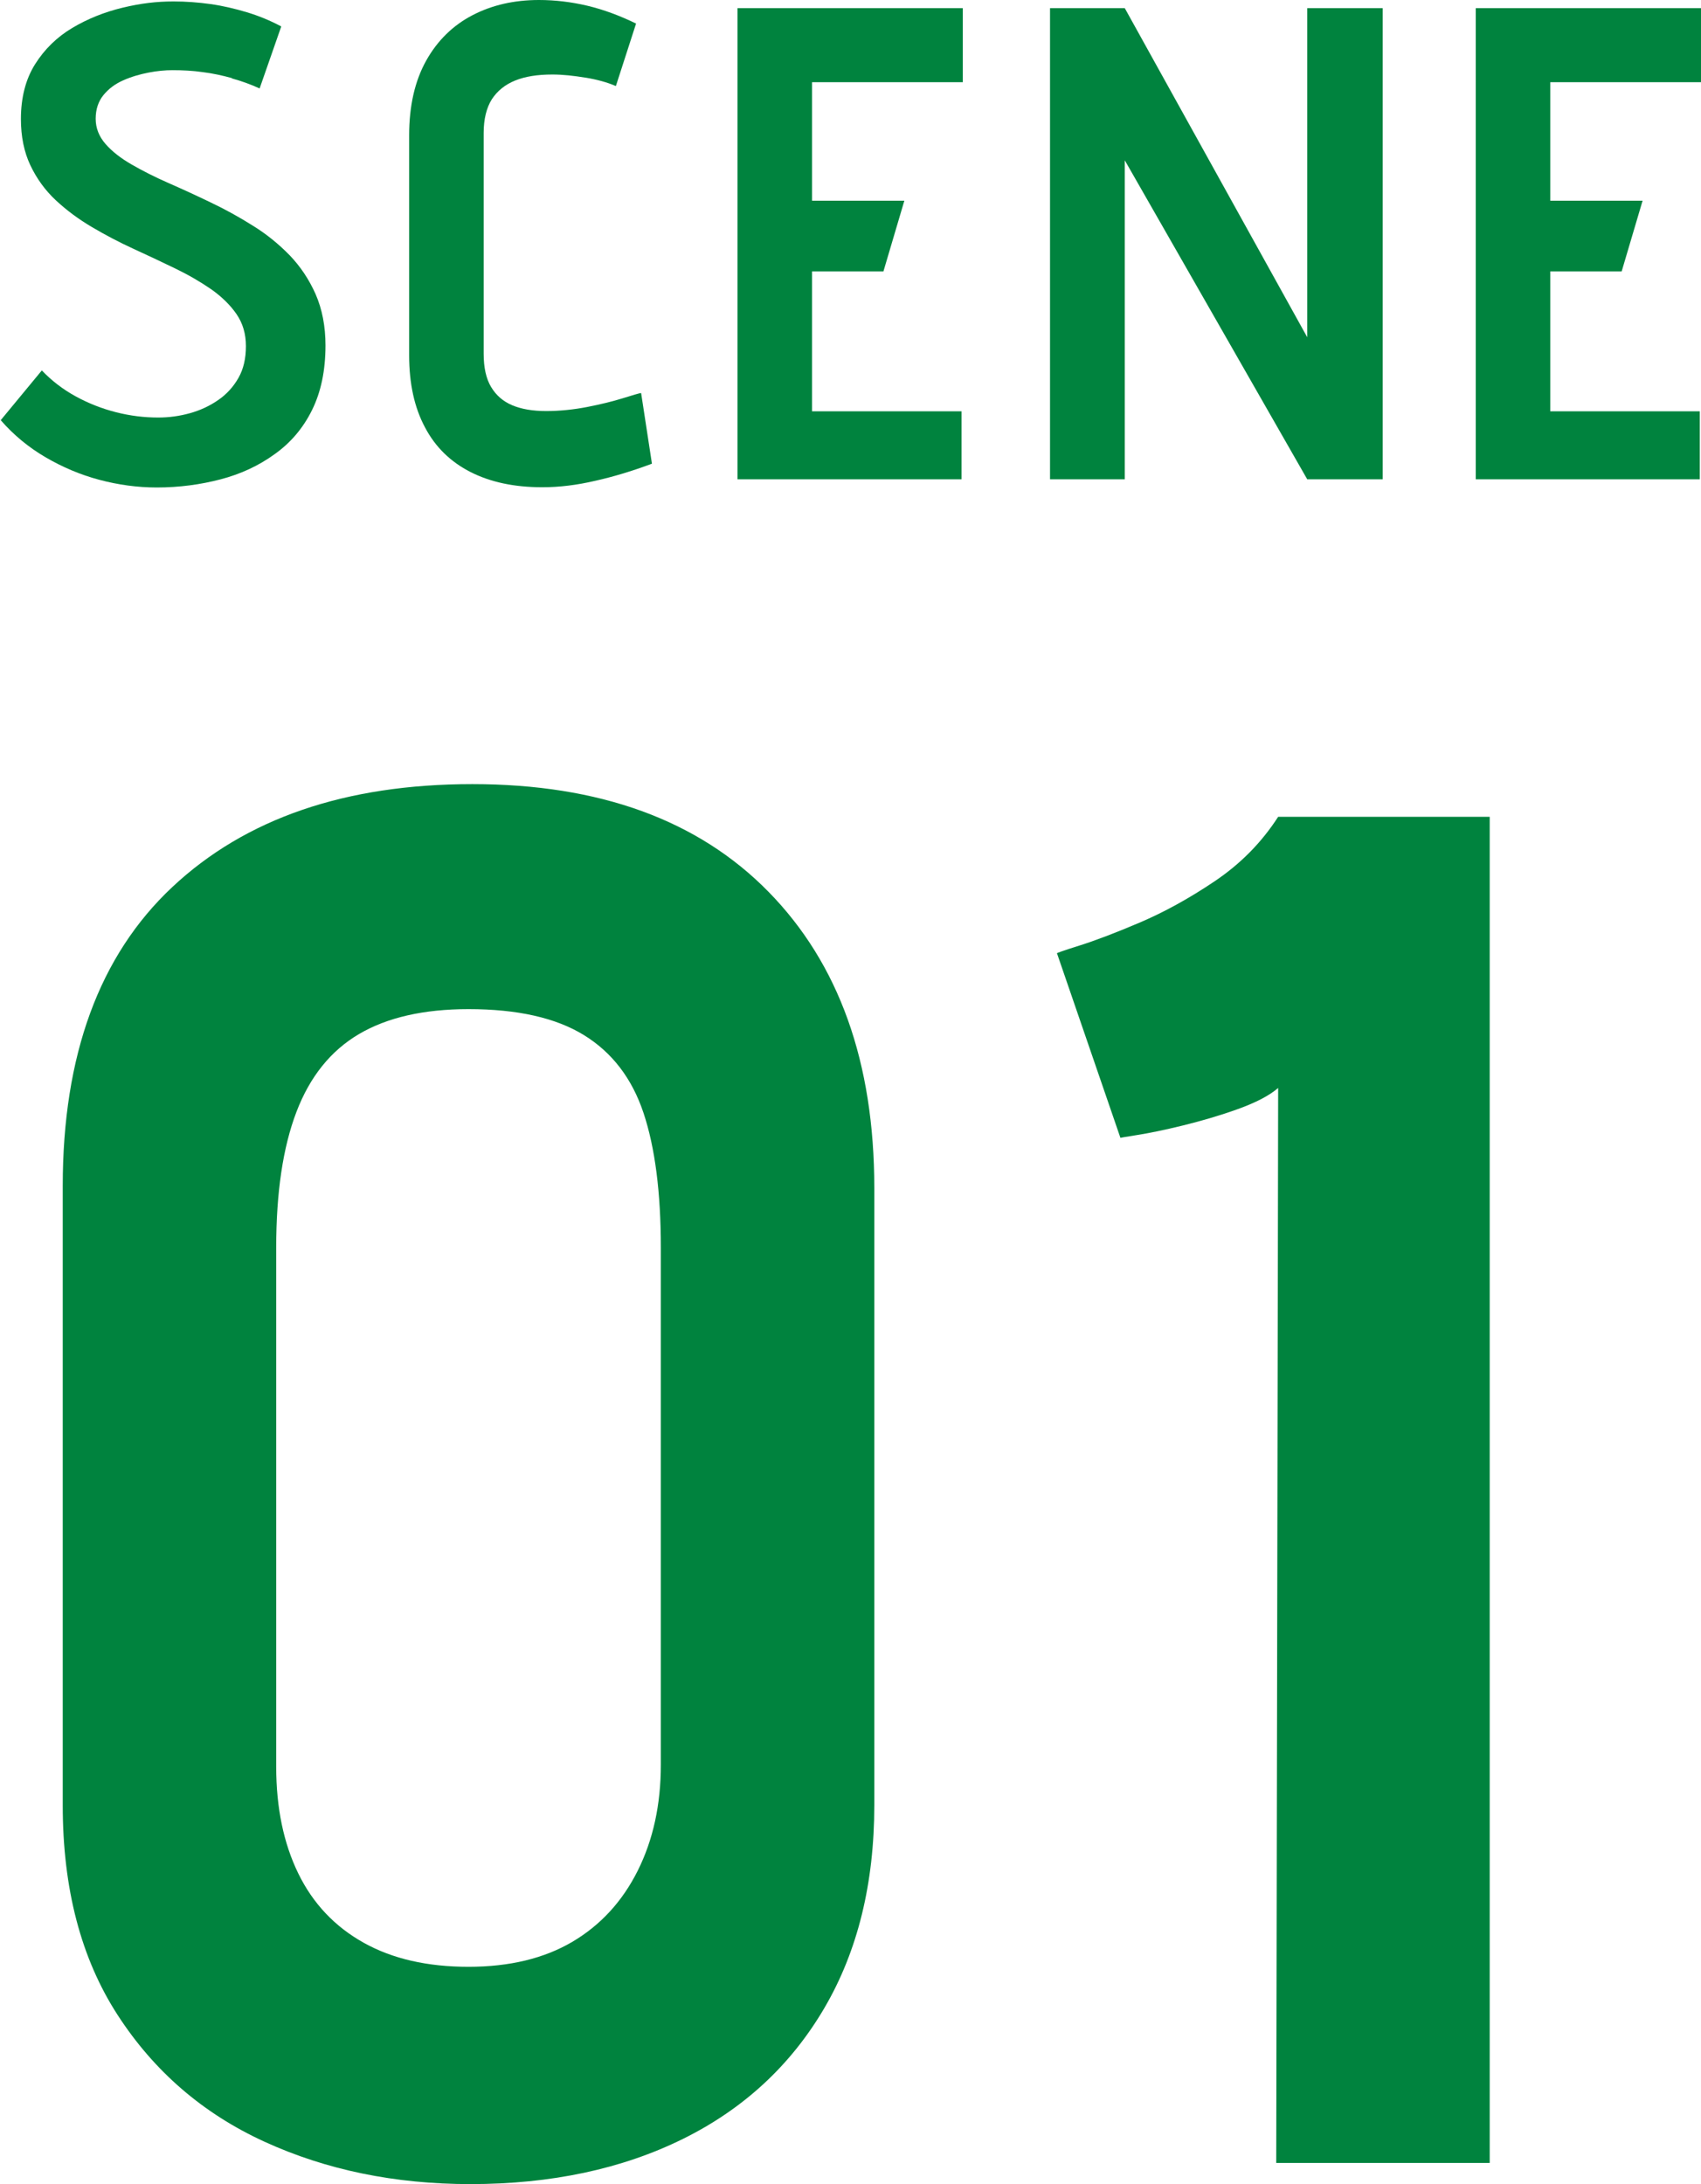<?xml version="1.0" encoding="UTF-8"?>
<svg id="_レイヤー_2" data-name="レイヤー 2" xmlns="http://www.w3.org/2000/svg" viewBox="0 0 70.76 90.86">
  <defs>
    <style>
      .cls-1 {
        fill: #00833e;
        stroke-width: 0px;
      }
    </style>
  </defs>
  <g id="_レイヤー_2-2" data-name="レイヤー 2">
    <g>
      <g>
        <path class="cls-1" d="m9.65,3.25c-.4-.11-.81-.2-1.22-.25-.41-.06-.83-.08-1.26-.08-.3,0-.63.03-.99.1-.36.07-.71.17-1.05.32s-.61.35-.83.62c-.21.26-.32.59-.32.98s.14.74.41,1.05c.27.31.63.59,1.08.85.45.26.96.52,1.53.77.57.25,1.16.52,1.76.81.61.29,1.19.61,1.76.97.57.35,1.08.77,1.53,1.23.45.47.81,1.01,1.08,1.62.27.62.41,1.33.41,2.13,0,1.05-.19,1.94-.56,2.69-.37.75-.89,1.36-1.55,1.83-.66.48-1.41.83-2.25,1.05s-1.73.34-2.66.34c-.8,0-1.6-.11-2.39-.32s-1.54-.53-2.24-.94c-.7-.41-1.32-.92-1.86-1.54l1.71-2.07c.41.43.88.79,1.41,1.08.53.29,1.09.51,1.68.66s1.17.22,1.75.22c.45,0,.89-.06,1.32-.18.43-.12.82-.3,1.18-.55.35-.24.63-.55.84-.92.21-.37.31-.81.31-1.32s-.13-.95-.39-1.33c-.26-.38-.62-.73-1.06-1.04-.45-.31-.95-.6-1.51-.87s-1.13-.54-1.72-.81c-.59-.27-1.16-.57-1.72-.9s-1.06-.7-1.51-1.12c-.45-.42-.8-.91-1.06-1.46-.26-.55-.39-1.19-.39-1.92,0-.9.2-1.66.59-2.28.39-.62.91-1.13,1.55-1.51.64-.38,1.34-.66,2.09-.84S6.51.06,7.22.06c.52,0,1.04.04,1.54.11.5.07,1.01.19,1.51.34.5.15.98.35,1.43.59l-.9,2.58c-.37-.17-.76-.31-1.16-.42Z"/>
        <path class="cls-1" d="m24.35,3.23c-.49-.08-.94-.13-1.37-.13-.62,0-1.13.08-1.55.25s-.74.43-.97.78c-.22.35-.34.82-.34,1.4v9.18c0,.58.1,1.04.31,1.39s.5.6.88.76c.38.16.85.24,1.41.24s1.15-.06,1.71-.17c.56-.11,1.05-.23,1.47-.36.42-.13.68-.21.77-.22l.45,2.94c-.8.3-1.59.54-2.35.71-.77.18-1.5.27-2.21.27-1.16,0-2.15-.21-2.98-.63s-1.47-1.04-1.9-1.86c-.44-.82-.66-1.82-.66-3V5.63c0-1.23.24-2.27.71-3.11s1.12-1.47,1.93-1.89,1.73-.63,2.76-.63c.67,0,1.34.08,2.02.24.67.16,1.34.41,2.02.74l-.84,2.6c-.35-.15-.77-.27-1.26-.35Z"/>
        <path class="cls-1" d="m30.67.34h9.38v3.08h-6.27v4.93h3.84l-.87,2.94h-2.97v5.82h6.22v2.83h-9.32V.34Z"/>
        <path class="cls-1" d="m57.52,19.94h-3.14l-7.59-13.27v13.27h-3.11V.34h3.11l7.59,13.69V.34h3.14v19.6Z"/>
        <path class="cls-1" d="m61.38.34h9.38v3.08h-6.27v4.93h3.84l-.87,2.94h-2.97v5.82h6.22v2.83h-9.32V.34Z"/>
      </g>
      <g>
        <path class="cls-1" d="m7.17,36.9c3.04-2.85,7.2-4.28,12.48-4.28s9.39,1.49,12.32,4.48c2.93,2.99,4.4,7.09,4.4,12.32v25.68c0,3.25-.69,6.07-2.08,8.44-1.39,2.37-3.35,4.19-5.88,5.44-2.53,1.25-5.48,1.88-8.84,1.88-3.15,0-6-.59-8.56-1.76-2.56-1.17-4.6-2.93-6.12-5.28-1.52-2.35-2.28-5.25-2.28-8.72v-25.76c0-5.44,1.52-9.59,4.56-12.44Zm5.24,41.04c.61,1.25,1.52,2.21,2.72,2.88,1.2.67,2.65,1,4.36,1s3.15-.35,4.32-1.04c1.17-.69,2.08-1.68,2.72-2.96.64-1.28.96-2.75.96-4.4v-21.52c0-2.29-.24-4.16-.72-5.6s-1.31-2.52-2.48-3.24c-1.17-.72-2.77-1.08-4.8-1.08-1.87,0-3.39.35-4.56,1.04-1.17.69-2.04,1.77-2.6,3.24-.56,1.47-.84,3.35-.84,5.64v21.6c0,1.71.31,3.19.92,4.44Z"/>
        <path class="cls-1" d="m44.89,39.34c.67-.21,1.51-.53,2.52-.96,1.01-.43,2.05-1,3.12-1.72,1.07-.72,1.95-1.61,2.64-2.68h8.8v56h-8.88l.08-44.72c-.37.32-.93.61-1.68.88-.75.27-1.51.49-2.28.68-.77.19-1.41.32-1.92.4-.51.08-.73.12-.68.12l-2.64-7.68c-.05,0,.25-.11.92-.32Z"/>
      </g>
    </g>
  </g>
</svg>